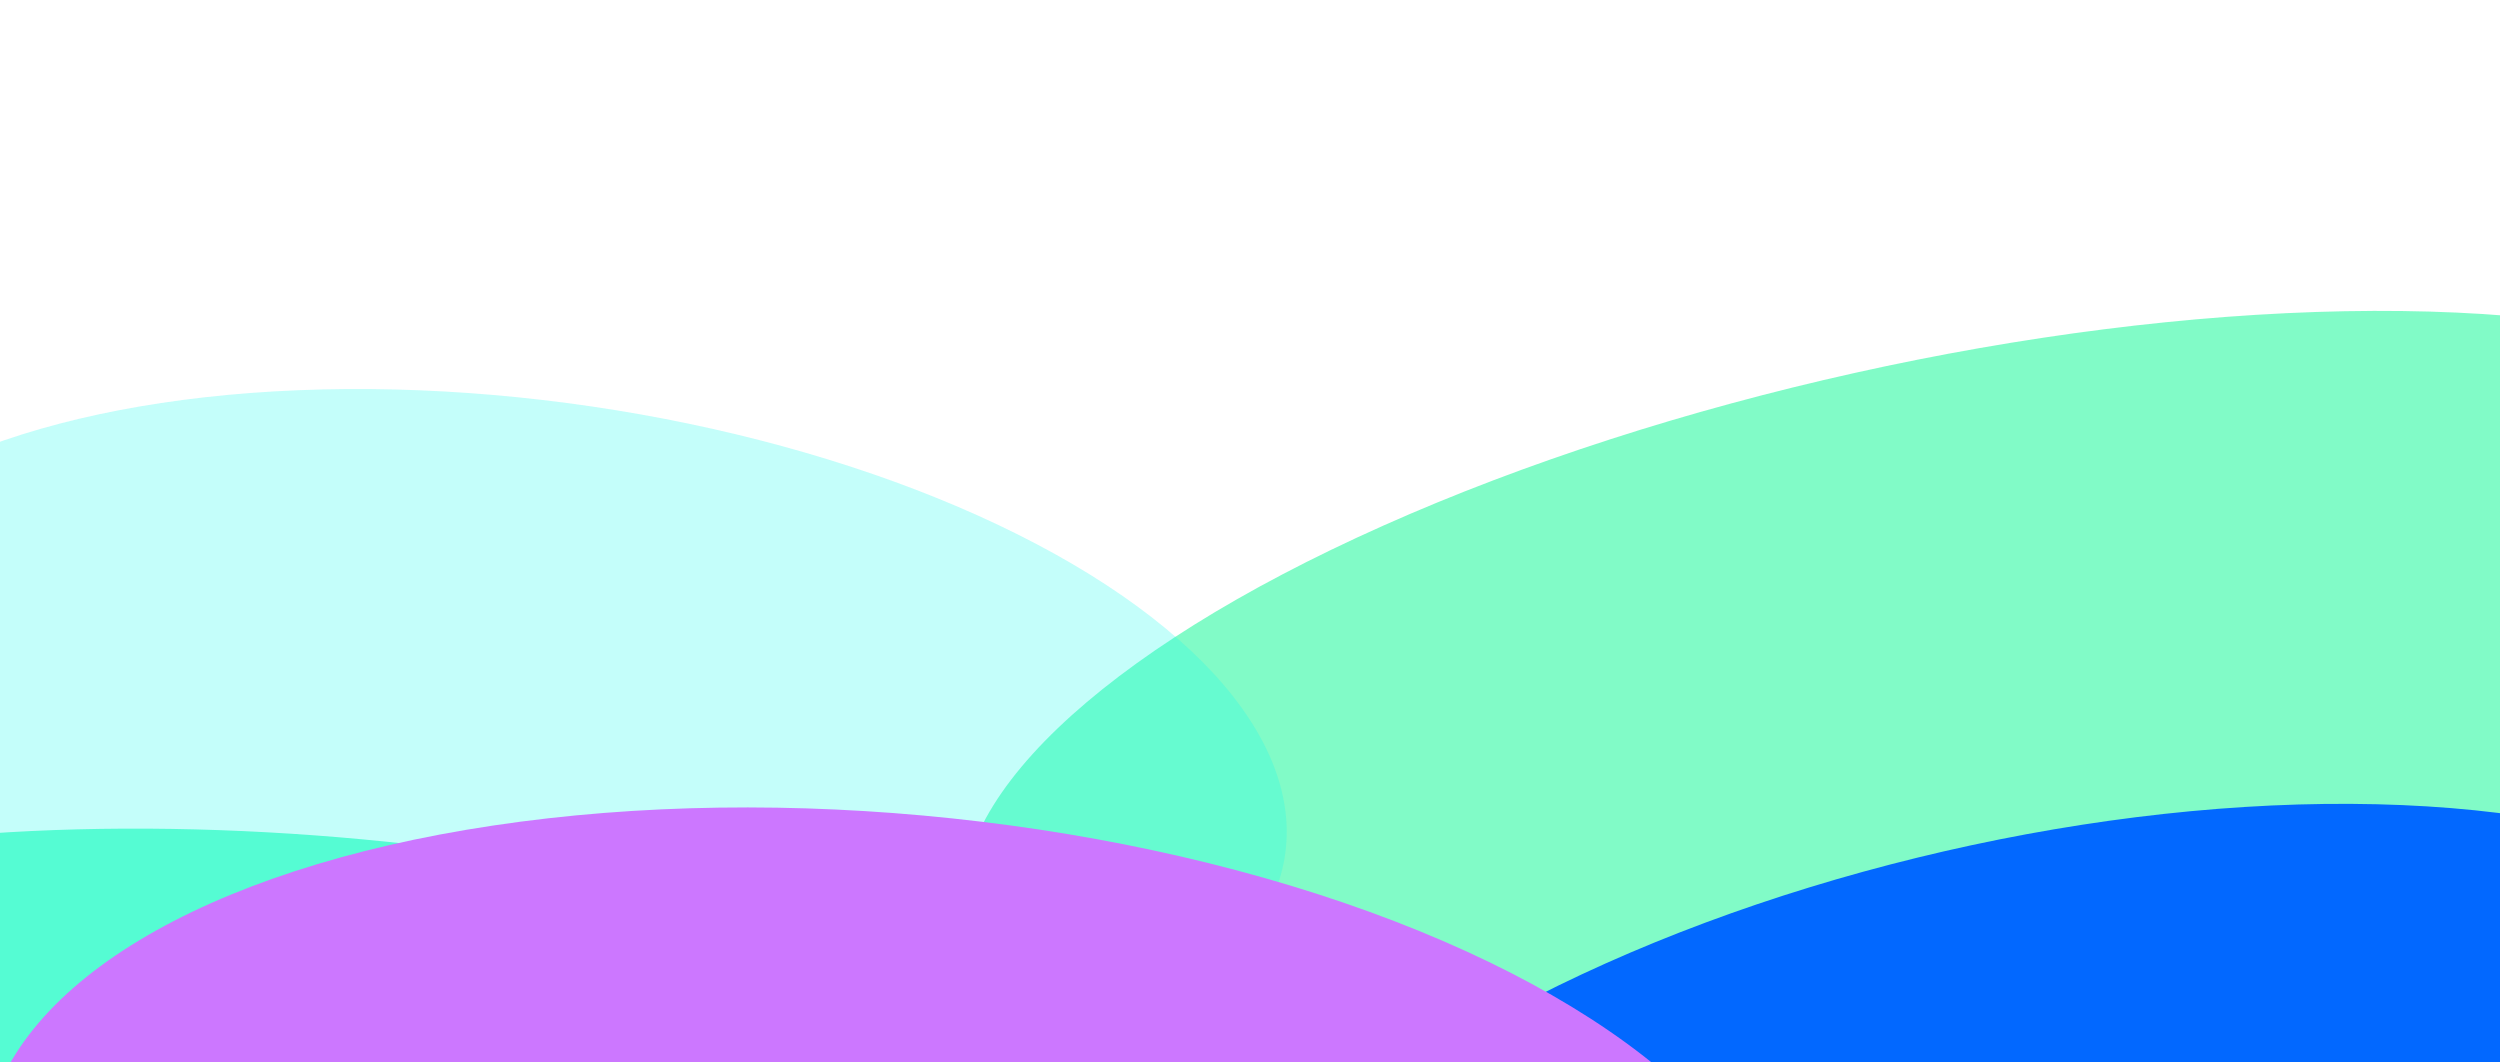 <?xml version="1.0" encoding="UTF-8"?>
<svg width="1600" height="680" fill="none" version="1.1" viewBox="0 0 1600 680" xmlns="http://www.w3.org/2000/svg">
 <defs>
  <filter id="filter1005" x="-.525" y="-.525" width="2.049" height="2.049" color-interpolation-filters="sRGB">
   <feGaussianBlur stdDeviation="95.064"/>
  </filter>
  <clipPath id="clipPath1171">
   <rect width="1600" height="680" fill="#fff" stop-color="#000000" stroke-width=".323px"/>
  </clipPath>
 </defs>
 <g clip-path="url(#clipPath1171)" stroke-width=".323px">
  <circle transform="matrix(2.831 -.631 .213 .998 -3054.4 925.91)" cx="1479.6" cy="464.34" r="217.43" fill="#00f88f" filter="url(#filter1005)" opacity=".7" stop-color="#000000" style="mix-blend-mode:normal"/>
  <circle transform="matrix(2.468 -.604 .314 1.072 -2502.1 1177.9)" cx="1479.6" cy="464.34" r="217.43" fill="#0268ff" filter="url(#filter1005)" stop-color="#000000" style="mix-blend-mode:normal"/>
  <circle transform="matrix(2.174 .453 -.461 .957 -2662.3 -635.44)" cx="1479.6" cy="464.34" r="217.43" fill="#15fbec" filter="url(#filter1005)" opacity=".5" stop-color="#000000" style="mix-blend-mode:normal"/>
  <circle transform="matrix(2.109 .278 -.447 .587 -2718.3 -12.36)" cx="1479.6" cy="464.34" r="217.43" fill="#55fcd3" filter="url(#filter1005)" stop-color="#000000" style="mix-blend-mode:normal"/>
  <circle transform="matrix(2.652 .281 -.195 1.205 -3266.2 -189.5)" cx="1479.6" cy="464.34" r="217.43" fill="#c7f" filter="url(#filter1005)" stop-color="#000000" style="mix-blend-mode:normal"/>
 </g>
</svg>
